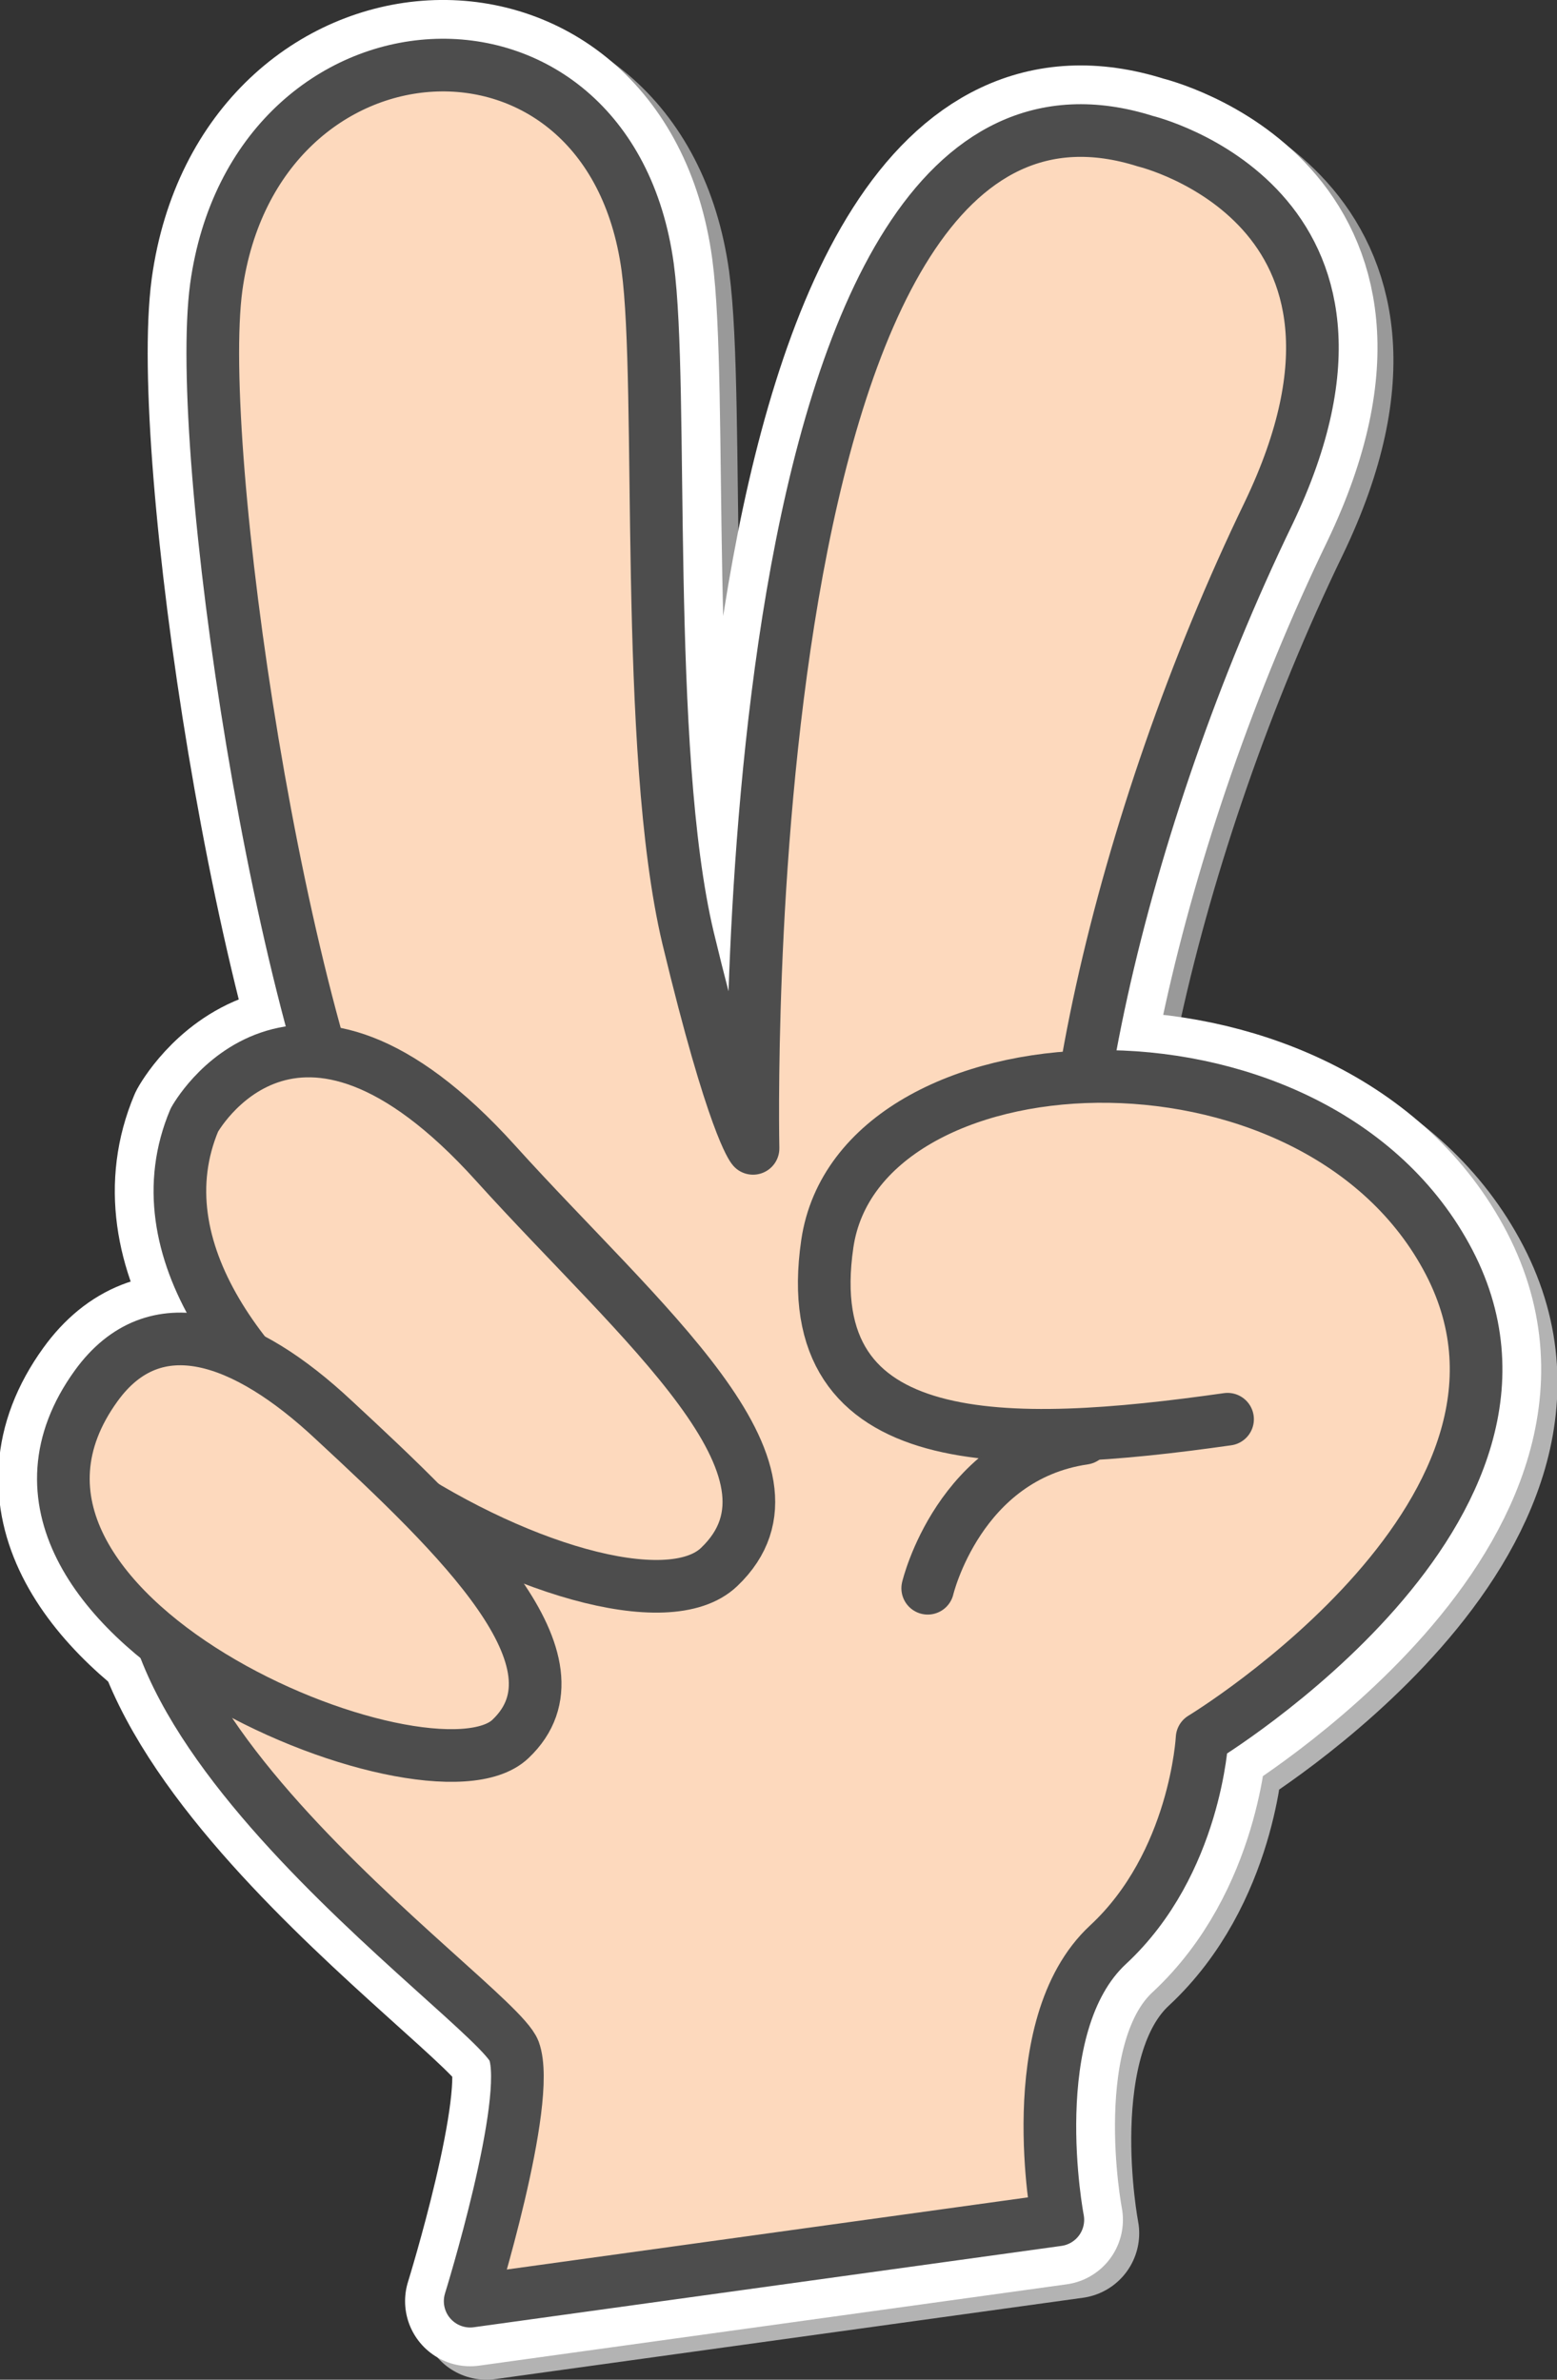 <?xml version="1.0" encoding="UTF-8" standalone="no"?>
<svg
   xmlns:dc="http://purl.org/dc/elements/1.1/"
   xmlns:cc="http://creativecommons.org/ns#"
   xmlns:rdf="http://www.w3.org/1999/02/22-rdf-syntax-ns#"
   xmlns:svg="http://www.w3.org/2000/svg"
   xmlns="http://www.w3.org/2000/svg"
   width="58.254mm"
   height="89.024mm"
   viewBox="0 0 58.254 89.024"
   version="1.1"
   id="svg422">
  <rect x="0" y="0" width="58.254" height="89.024" fill="#333333" stroke="none"/>
  <defs
     id="defs416" />
  <g
     id="layer1"
     transform="translate(-183.296,-64.345)">
    <path
       fill="#999999"
       stroke="#999999"
       stroke-width="4.871"
       stroke-linecap="round"
       stroke-linejoin="round"
       stroke-miterlimit="10"
       d="m 225.837,125.613 c 0,0 0.291,-2.619 -1.482,-9.366 -1.773,-6.747 1.429,-20.717 6.985,-32.2 C 236.871,72.564 226.763,70.13 226.763,70.13 211.127,65.183 212.106,107.807 212.106,107.807 c 0,0 -0.741,-0.847 -2.434,-7.885 -1.667,-7.038 -0.9,-20.585 -1.508,-25.082 -1.455,-10.61 -14.684,-9.763 -16.14,0.741 -0.82,6.059 2.328,27.675 6.324,35.137 5.45,10.186 -3.493,1.191 1.535,9.022 5.027,7.805 25.956,5.874 25.956,5.874 z"
       id="path125" />
    <path
       fill="#b3b3b3"
       stroke="#b3b3b3"
       stroke-width="4.871"
       stroke-linecap="round"
       stroke-linejoin="round"
       stroke-miterlimit="10"
       d="M 228.351,118.787"
       id="path127" />
    <path
       fill="#b3b3b3"
       stroke="#b3b3b3"
       stroke-width="4.871"
       stroke-linecap="round"
       stroke-linejoin="round"
       stroke-miterlimit="10"
       d="M 228.351,118.787"
       id="path129" />
    <path
       fill="#b3b3b3"
       stroke="#b3b3b3"
       stroke-width="4.871"
       stroke-linecap="round"
       stroke-linejoin="round"
       stroke-miterlimit="10"
       d="m 229.833,117.941 c -8.202,1.164 -16.14,1.402 -14.975,-6.562 1.164,-7.964 18.018,-8.89 23.151,0.476 5.159,9.366 -9.128,18.018 -9.128,18.018 0,0 -0.238,4.683 -3.519,7.726 -3.281,3.043 -1.879,10.292 -1.879,10.292 l -21.987,3.043 c 0,0 2.328,-7.488 1.64,-9.366 -0.714,-1.879 -18.494,-13.811 -12.409,-21.749 6.085,-7.964 2.17,-8.07 10.61,-11.324"
       id="path131" />
    <path
       fill="#b3b3b3"
       stroke="#b3b3b3"
       stroke-width="4.871"
       stroke-linecap="round"
       stroke-linejoin="round"
       stroke-miterlimit="10"
       d="m 191.151,106.749 c 0,0 3.704,-6.773 11.271,1.614 5.424,6.006 12.171,11.483 8.361,15.108 -3.81,3.625 -23.68,-7.144 -19.632,-16.722 z"
       id="path133" />
    <path
       fill="#b3b3b3"
       stroke="#b3b3b3"
       stroke-width="4.871"
       stroke-linecap="round"
       stroke-linejoin="round"
       stroke-miterlimit="10"
       d="m 187.473,116.697 c 2.196,-3.043 5.583,-1.826 8.89,1.27 4.683,4.339 9.631,9.075 6.615,11.933 -3.016,2.857 -21.616,-4.736 -15.505,-13.203 z"
       id="path135" />
    <path
       fill="#b3b3b3"
       stroke="#b3b3b3"
       stroke-width="4.871"
       stroke-linecap="round"
       stroke-linejoin="round"
       stroke-miterlimit="10"
       d="m 218.588,124.264 c 0,0 1.164,-4.921 5.847,-5.609"
       id="path137" />
    <path
       fill="#ffffff"
       stroke="#ffffff"
       stroke-width="4.871"
       stroke-linecap="round"
       stroke-linejoin="round"
       stroke-miterlimit="10"
       d="m 225.255,125.111 c 0,0 0.291,-2.619 -1.482,-9.366 -1.773,-6.747 1.429,-20.717 6.985,-32.2 5.503,-11.483 -4.604,-13.917 -4.604,-13.917 -15.637,-4.948 -14.684,37.677 -14.684,37.677 0,0 -0.741,-0.847 -2.434,-7.885 -1.667,-7.038 -0.9,-20.585 -1.508,-25.082 -1.455,-10.61 -14.684,-9.763 -16.14,0.741 -0.82,6.059 2.328,27.675 6.324,35.137 5.45,10.186 -3.493,1.191 1.535,9.022 5.054,7.805 26.009,5.874 26.009,5.874 z"
       id="path139" />
    <path
       fill="#ffffff"
       stroke="#ffffff"
       stroke-width="4.871"
       stroke-linecap="round"
       stroke-linejoin="round"
       stroke-miterlimit="10"
       d="M 227.742,118.284"
       id="path141" />
    <path
       fill="#ffffff"
       stroke="#ffffff"
       stroke-width="4.871"
       stroke-linecap="round"
       stroke-linejoin="round"
       stroke-miterlimit="10"
       d="M 227.742,118.284"
       id="path143" />
    <path
       fill="#ffffff"
       stroke="#ffffff"
       stroke-width="4.871"
       stroke-linecap="round"
       stroke-linejoin="round"
       stroke-miterlimit="10"
       d="m 229.224,117.438 c -8.202,1.164 -16.14,1.402 -14.975,-6.562 1.164,-7.964 18.018,-8.89 23.151,0.476 5.159,9.366 -9.128,18.018 -9.128,18.018 0,0 -0.238,4.683 -3.519,7.726 -3.281,3.043 -1.879,10.292 -1.879,10.292 l -21.987,3.043 c 0,0 2.328,-7.488 1.64,-9.366 -0.714,-1.879 -18.494,-13.811 -12.409,-21.749 6.085,-7.964 2.17,-8.07 10.61,-11.324"
       id="path145" />
    <path
       fill="#ffffff"
       stroke="#ffffff"
       stroke-width="4.871"
       stroke-linecap="round"
       stroke-linejoin="round"
       stroke-miterlimit="10"
       d="m 190.568,106.246 c 0,0 3.704,-6.773 11.271,1.614 5.424,6.006 12.171,11.483 8.361,15.108 -3.81,3.625 -23.68,-7.117 -19.632,-16.722 z"
       id="path147" />
    <path
       fill="#ffffff"
       stroke="#ffffff"
       stroke-width="4.871"
       stroke-linecap="round"
       stroke-linejoin="round"
       stroke-miterlimit="10"
       d="m 186.891,116.194 c 2.196,-3.043 5.583,-1.826 8.89,1.27 4.683,4.339 9.631,9.075 6.615,11.933 -3.016,2.884 -21.616,-4.736 -15.505,-13.203 z"
       id="path149" />
    <path
       fill="#ffffff"
       stroke="#ffffff"
       stroke-width="4.871"
       stroke-linecap="round"
       stroke-linejoin="round"
       stroke-miterlimit="10"
       d="m 218.006,123.761 c 0,0 1.164,-4.921 5.847,-5.609"
       id="path151" />
    <path
       fill="#fdd9bd"
       stroke="#4d4d4d"
       stroke-width="1.97"
       stroke-linecap="round"
       stroke-linejoin="round"
       stroke-miterlimit="10"
       d="m 225.255,125.111 c 0,0 0.291,-2.619 -1.482,-9.366 -1.773,-6.747 1.429,-20.717 6.985,-32.2 5.503,-11.483 -4.604,-13.917 -4.604,-13.917 -15.637,-4.948 -14.684,37.677 -14.684,37.677 0,0 -0.741,-0.847 -2.434,-7.885 -1.667,-7.038 -0.9,-20.585 -1.508,-25.082 -1.455,-10.61 -14.684,-9.763 -16.14,0.741 -0.82,6.059 2.328,27.675 6.324,35.137 5.45,10.186 -3.493,1.191 1.535,9.022 5.054,7.805 26.009,5.874 26.009,5.874 z"
       id="path153" />
    <path
       fill="#fdd9bd"
       stroke="#4d4d4d"
       stroke-width="1.97"
       stroke-linecap="round"
       stroke-linejoin="round"
       stroke-miterlimit="10"
       d="M 227.742,118.284"
       id="path155" />
    <path
       fill="#fdd9bd"
       stroke="#4d4d4d"
       stroke-width="1.97"
       stroke-linecap="round"
       stroke-linejoin="round"
       stroke-miterlimit="10"
       d="M 227.742,118.284"
       id="path157" />
    <path
       fill="#fdd9bd"
       stroke="#4d4d4d"
       stroke-width="1.97"
       stroke-linecap="round"
       stroke-linejoin="round"
       stroke-miterlimit="10"
       d="m 229.224,117.438 c -8.202,1.164 -16.14,1.402 -14.975,-6.562 1.164,-7.964 18.018,-8.89 23.151,0.476 5.159,9.366 -9.128,18.018 -9.128,18.018 0,0 -0.238,4.683 -3.519,7.726 -3.281,3.043 -1.879,10.292 -1.879,10.292 l -21.987,3.043 c 0,0 2.328,-7.488 1.64,-9.366 -0.714,-1.879 -18.494,-13.811 -12.409,-21.749 6.085,-7.964 2.17,-8.07 10.61,-11.324"
       id="path159" />
    <path
       fill="#fdd9bd"
       stroke="#4d4d4d"
       stroke-width="1.97"
       stroke-linecap="round"
       stroke-linejoin="round"
       stroke-miterlimit="10"
       d="m 190.568,106.246 c 0,0 3.704,-6.773 11.271,1.614 5.424,6.006 12.171,11.483 8.361,15.108 -3.81,3.625 -23.68,-7.117 -19.632,-16.722 z"
       id="path161" />
    <path
       fill="#fdd9bd"
       stroke="#4d4d4d"
       stroke-width="1.97"
       stroke-linecap="round"
       stroke-linejoin="round"
       stroke-miterlimit="10"
       d="m 186.891,116.194 c 2.196,-3.043 5.583,-1.826 8.89,1.27 4.683,4.339 9.631,9.075 6.615,11.933 -3.016,2.884 -21.616,-4.736 -15.505,-13.203 z"
       id="path163" />
    <path
       fill="#fdd9bd"
       stroke="#4d4d4d"
       stroke-width="1.97"
       stroke-linecap="round"
       stroke-linejoin="round"
       stroke-miterlimit="10"
       d="m 218.006,123.761 c 0,0 1.164,-4.921 5.847,-5.609"
       id="path165" />
  </g>
</svg>
